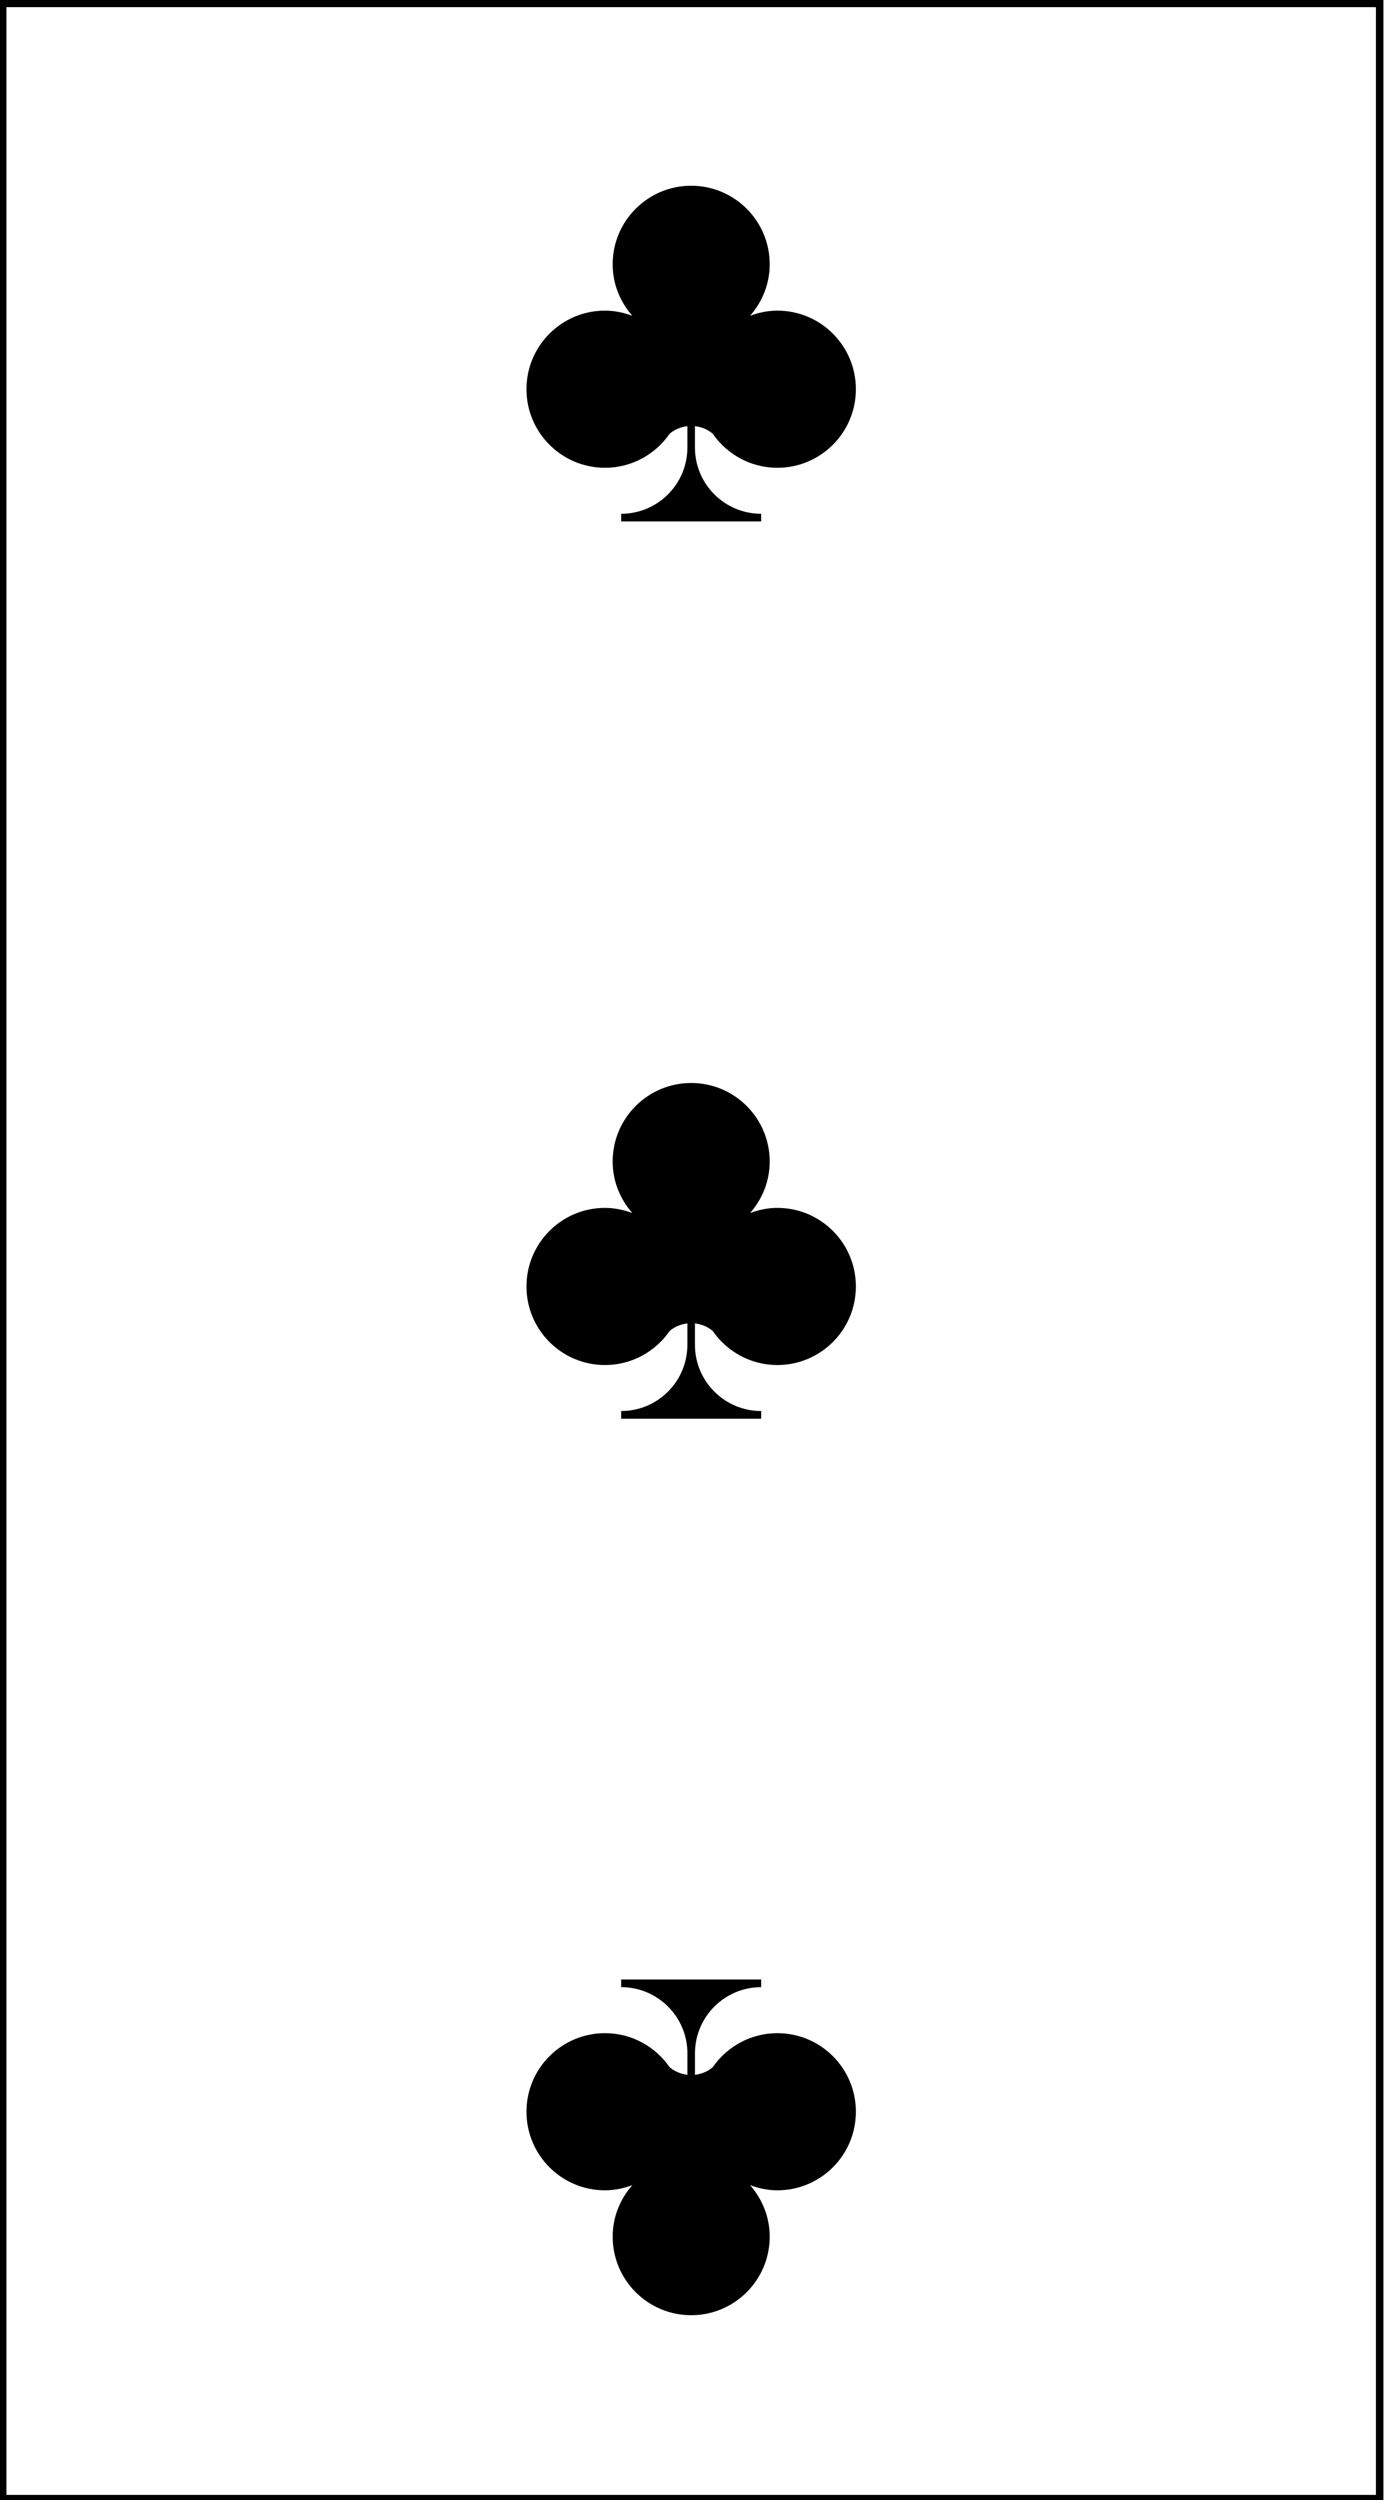 <?xml version="1.0" encoding="UTF-8"?>
<!-- Generated by Pixelmator Pro 3.7 -->
<svg width="208" height="375" viewBox="0 0 208 375" xmlns="http://www.w3.org/2000/svg">
    <g id="Group-copy">
        <path id="Path" fill="#000000" stroke="none" d="M 207.615 375.336 L 207.615 -0.046 L -0.16 -0.046 L -0.16 375.336 L 207.615 375.336 Z M 0.965 1.072 L 206.489 1.072 L 206.489 374.217 L 0.965 374.217 L 0.965 1.072 Z"/>
        <path id="path1" fill="#000000" stroke="none" d="M 116.661 46.593 C 115.214 46.593 113.846 46.89 112.565 47.368 C 114.376 45.295 115.512 42.614 115.512 39.644 C 115.512 33.135 110.234 27.859 103.727 27.859 C 97.22 27.859 91.943 33.135 91.943 39.644 C 91.943 42.614 93.079 45.295 94.893 47.368 C 93.609 46.89 92.241 46.593 90.793 46.593 C 84.286 46.593 79.009 51.87 79.009 58.378 C 79.009 64.887 84.286 70.164 90.793 70.164 C 94.814 70.164 98.356 68.143 100.482 65.069 C 101.22 64.425 102.145 64.044 103.159 63.915 L 103.159 67.122 C 103.159 72.613 98.71 77.063 93.221 77.063 L 93.221 78.213 L 114.234 78.213 L 114.234 77.063 C 108.745 77.063 104.292 72.613 104.292 67.122 L 104.292 63.915 C 105.306 64.043 106.234 64.424 106.972 65.068 C 109.098 68.142 112.641 70.164 116.661 70.164 C 123.168 70.164 128.445 64.887 128.445 58.378 C 128.445 51.87 123.168 46.593 116.661 46.593 Z"/>
        <path id="path2" fill="#000000" stroke="none" d="M 116.661 181.174 C 115.214 181.174 113.846 181.472 112.565 181.95 C 114.376 179.879 115.512 177.195 115.512 174.227 C 115.512 167.719 110.234 162.441 103.727 162.441 C 97.22 162.441 91.943 167.719 91.943 174.227 C 91.943 177.195 93.079 179.879 94.893 181.95 C 93.609 181.472 92.241 181.174 90.793 181.174 C 84.286 181.174 79.009 186.452 79.009 192.96 C 79.009 199.471 84.286 204.746 90.793 204.746 C 94.814 204.746 98.356 202.727 100.482 199.651 C 101.22 199.007 102.145 198.626 103.159 198.498 L 103.159 201.705 C 103.159 207.194 98.71 211.645 93.221 211.645 L 93.221 212.798 L 114.234 212.798 L 114.234 211.645 C 108.745 211.645 104.292 207.194 104.292 201.705 L 104.292 198.498 C 105.306 198.626 106.234 199.007 106.972 199.651 C 109.098 202.723 112.641 204.746 116.661 204.746 C 123.168 204.746 128.445 199.471 128.445 192.96 C 128.445 186.452 123.168 181.174 116.661 181.174 Z"/>
        <path id="path3" fill="#000000" stroke="none" d="M 116.661 304.961 C 112.641 304.961 109.102 306.98 106.972 310.055 C 106.238 310.699 105.31 311.08 104.295 311.208 L 104.295 308.001 C 104.295 302.512 108.745 298.058 114.234 298.058 L 114.234 296.908 L 93.221 296.908 L 93.221 298.058 C 98.713 298.058 103.163 302.512 103.163 308.001 L 103.163 311.208 C 102.148 311.08 101.22 310.699 100.482 310.055 C 98.356 306.983 94.814 304.961 90.793 304.961 C 84.286 304.961 79.009 310.235 79.009 316.747 C 79.009 323.254 84.286 328.532 90.793 328.532 C 92.241 328.532 93.612 328.234 94.893 327.756 C 93.079 329.827 91.943 332.511 91.943 335.479 C 91.943 341.987 97.22 347.265 103.727 347.265 C 110.238 347.265 115.512 341.987 115.512 335.479 C 115.512 332.511 114.376 329.827 112.565 327.756 C 113.846 328.234 115.217 328.532 116.661 328.532 C 123.172 328.532 128.445 323.254 128.445 316.747 C 128.445 310.235 123.172 304.961 116.661 304.961 Z"/>
    </g>
</svg>
